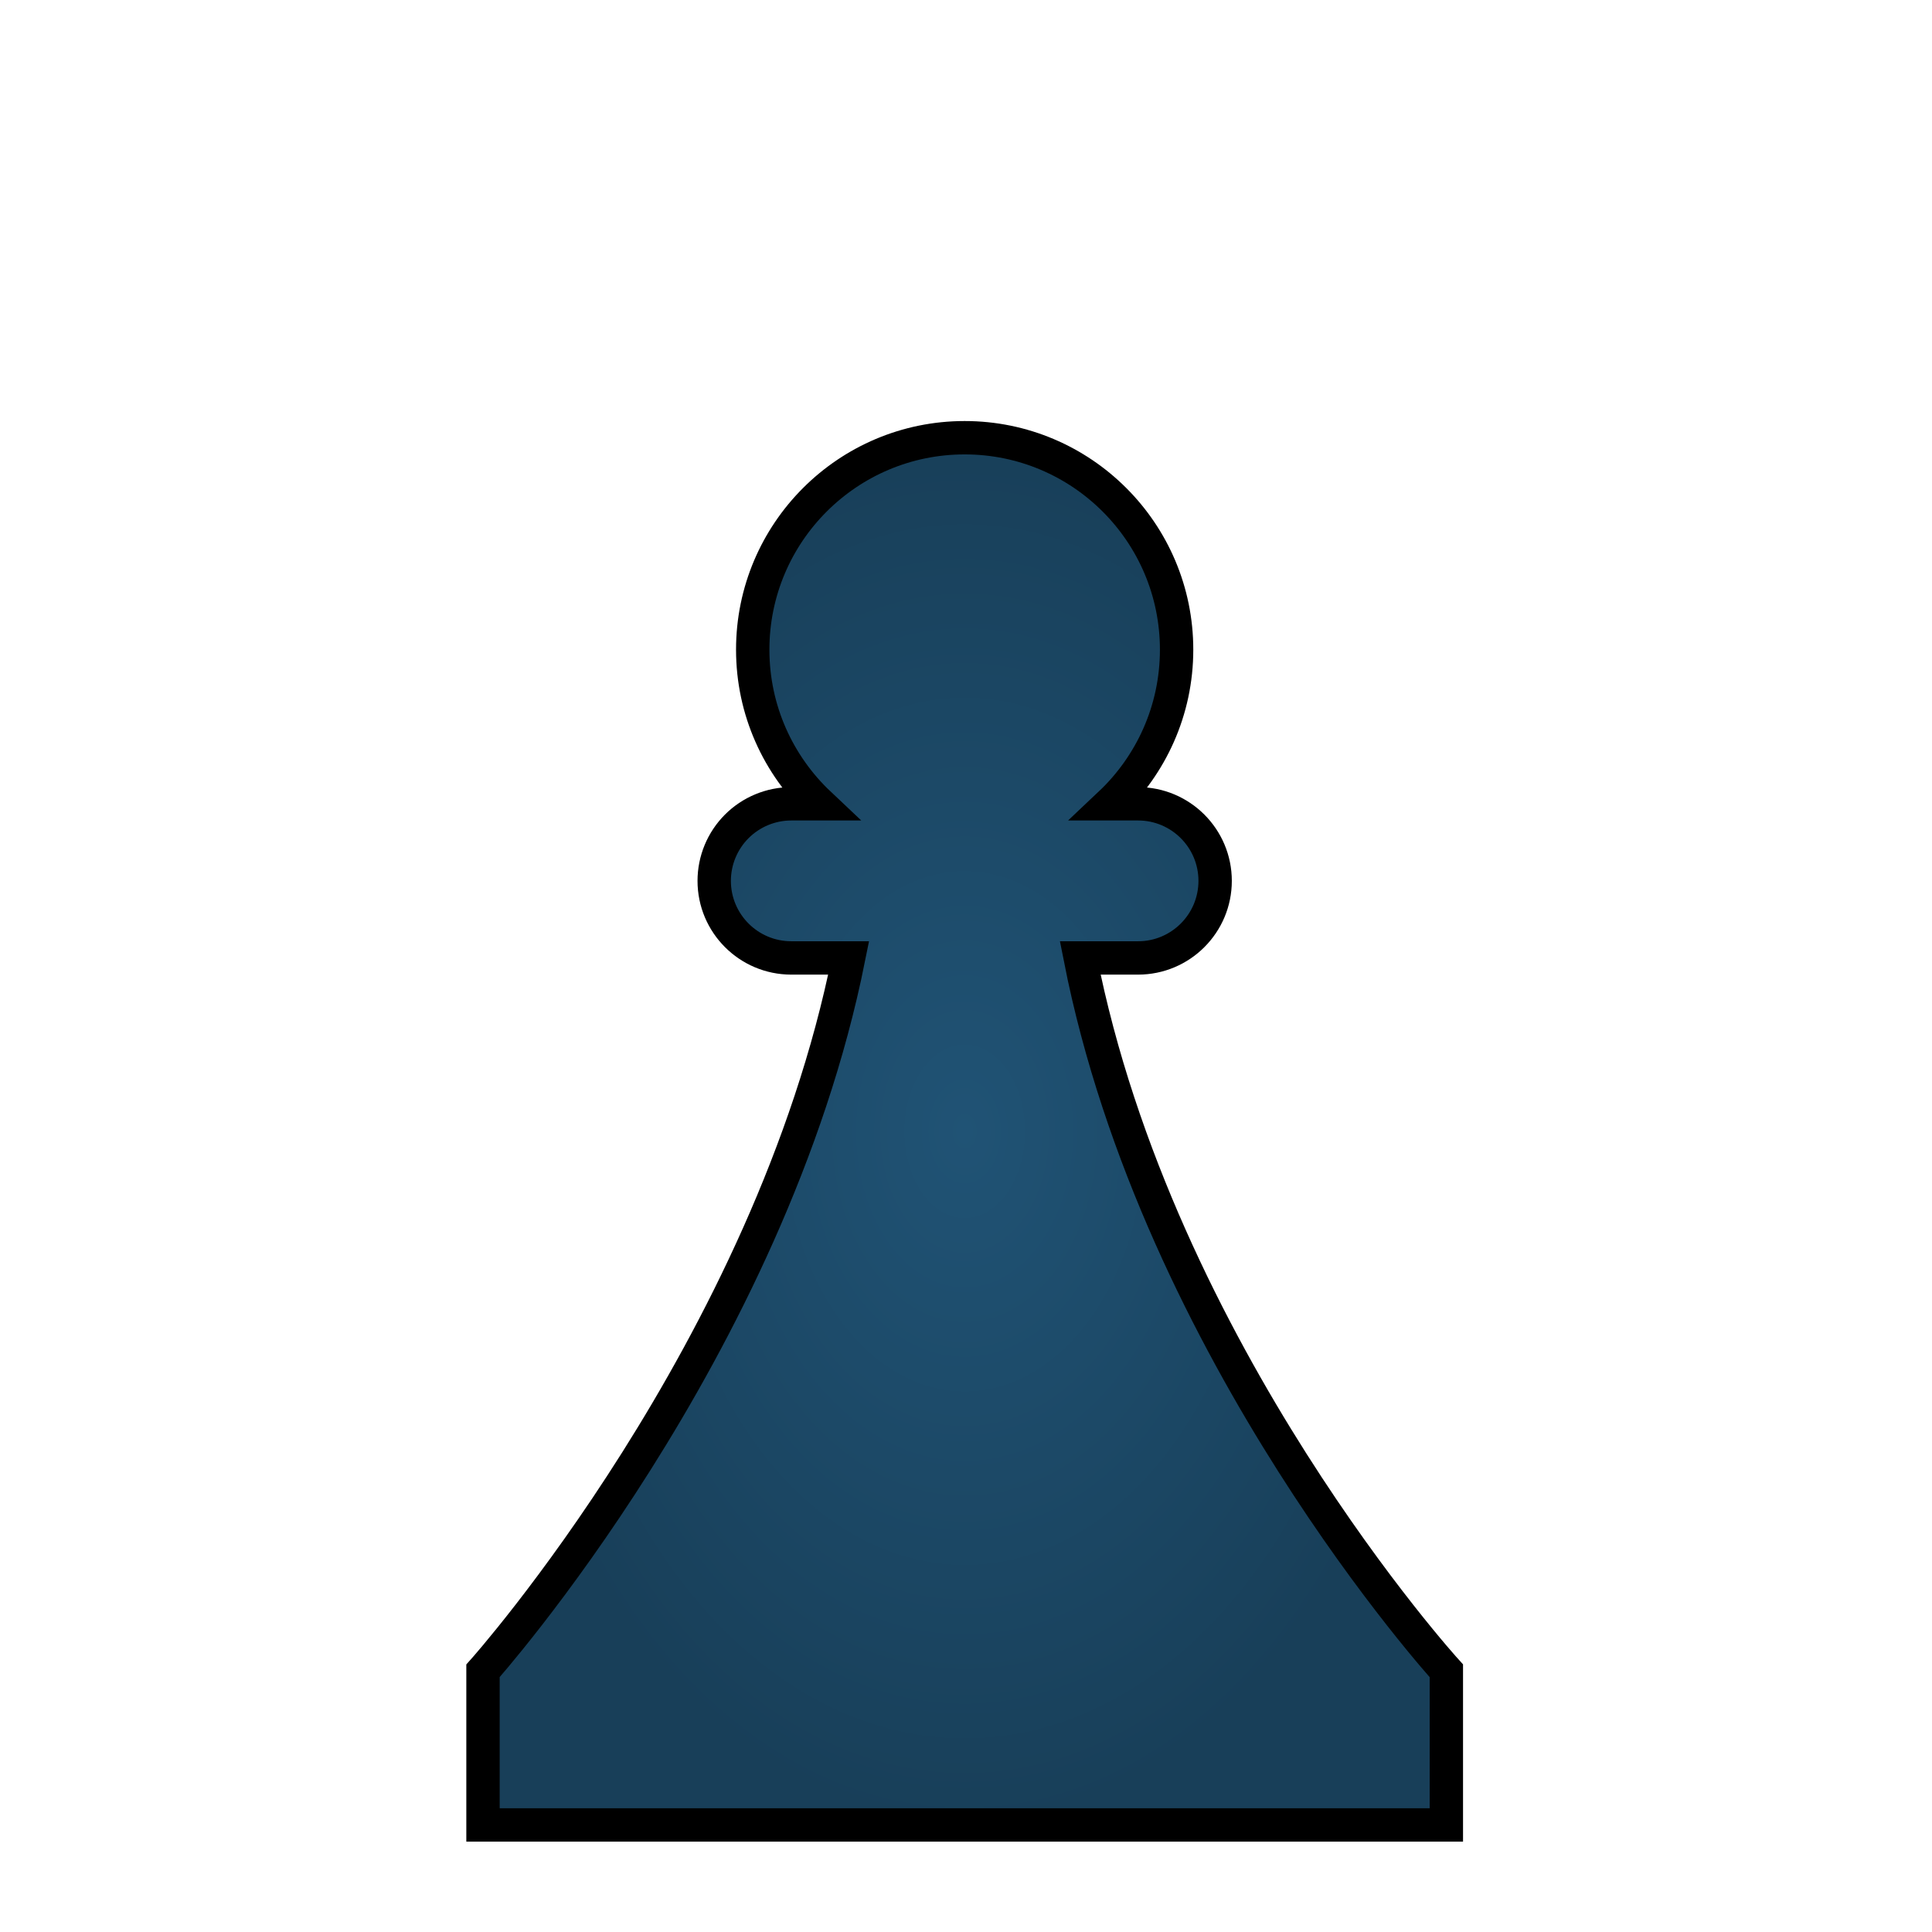 <svg width="256" height="256" viewBox="0 0 256 256" fill="none" xmlns="http://www.w3.org/2000/svg">
<path fill-rule="evenodd" clip-rule="evenodd" d="M108.558 106.507C103.131 101.386 99.74 94.128 99.74 86.083C99.74 70.583 112.323 58 127.823 58C143.323 58 155.906 70.583 155.906 86.083C155.906 94.128 152.515 101.386 147.089 106.507H150.8C156.439 106.507 161.012 111.08 161.012 116.719C161.012 122.357 156.439 126.931 150.8 126.931H143.135C153.461 179.383 191.649 221.391 191.649 221.391V241.815H64V221.391C64 221.391 102.036 178.814 112.452 126.931H104.848C99.21 126.931 94.636 122.357 94.636 116.719C94.636 114.01 95.714 111.413 97.627 109.497C99.543 107.584 102.14 106.507 104.849 106.507L108.558 106.507Z" fill="url(#paint0_angular_401_113)" stroke="black" stroke-width="4.421"/>
<defs>
<radialGradient id="paint0_angular_401_113" cx="0" cy="0" r="1" gradientUnits="userSpaceOnUse" gradientTransform="translate(127.825 149.907) rotate(90) scale(91.907 63.825)">
<stop stop-color="#205375"/>
<stop offset="1" stop-color="#183F59"/>
</radialGradient>
</defs>
</svg>
